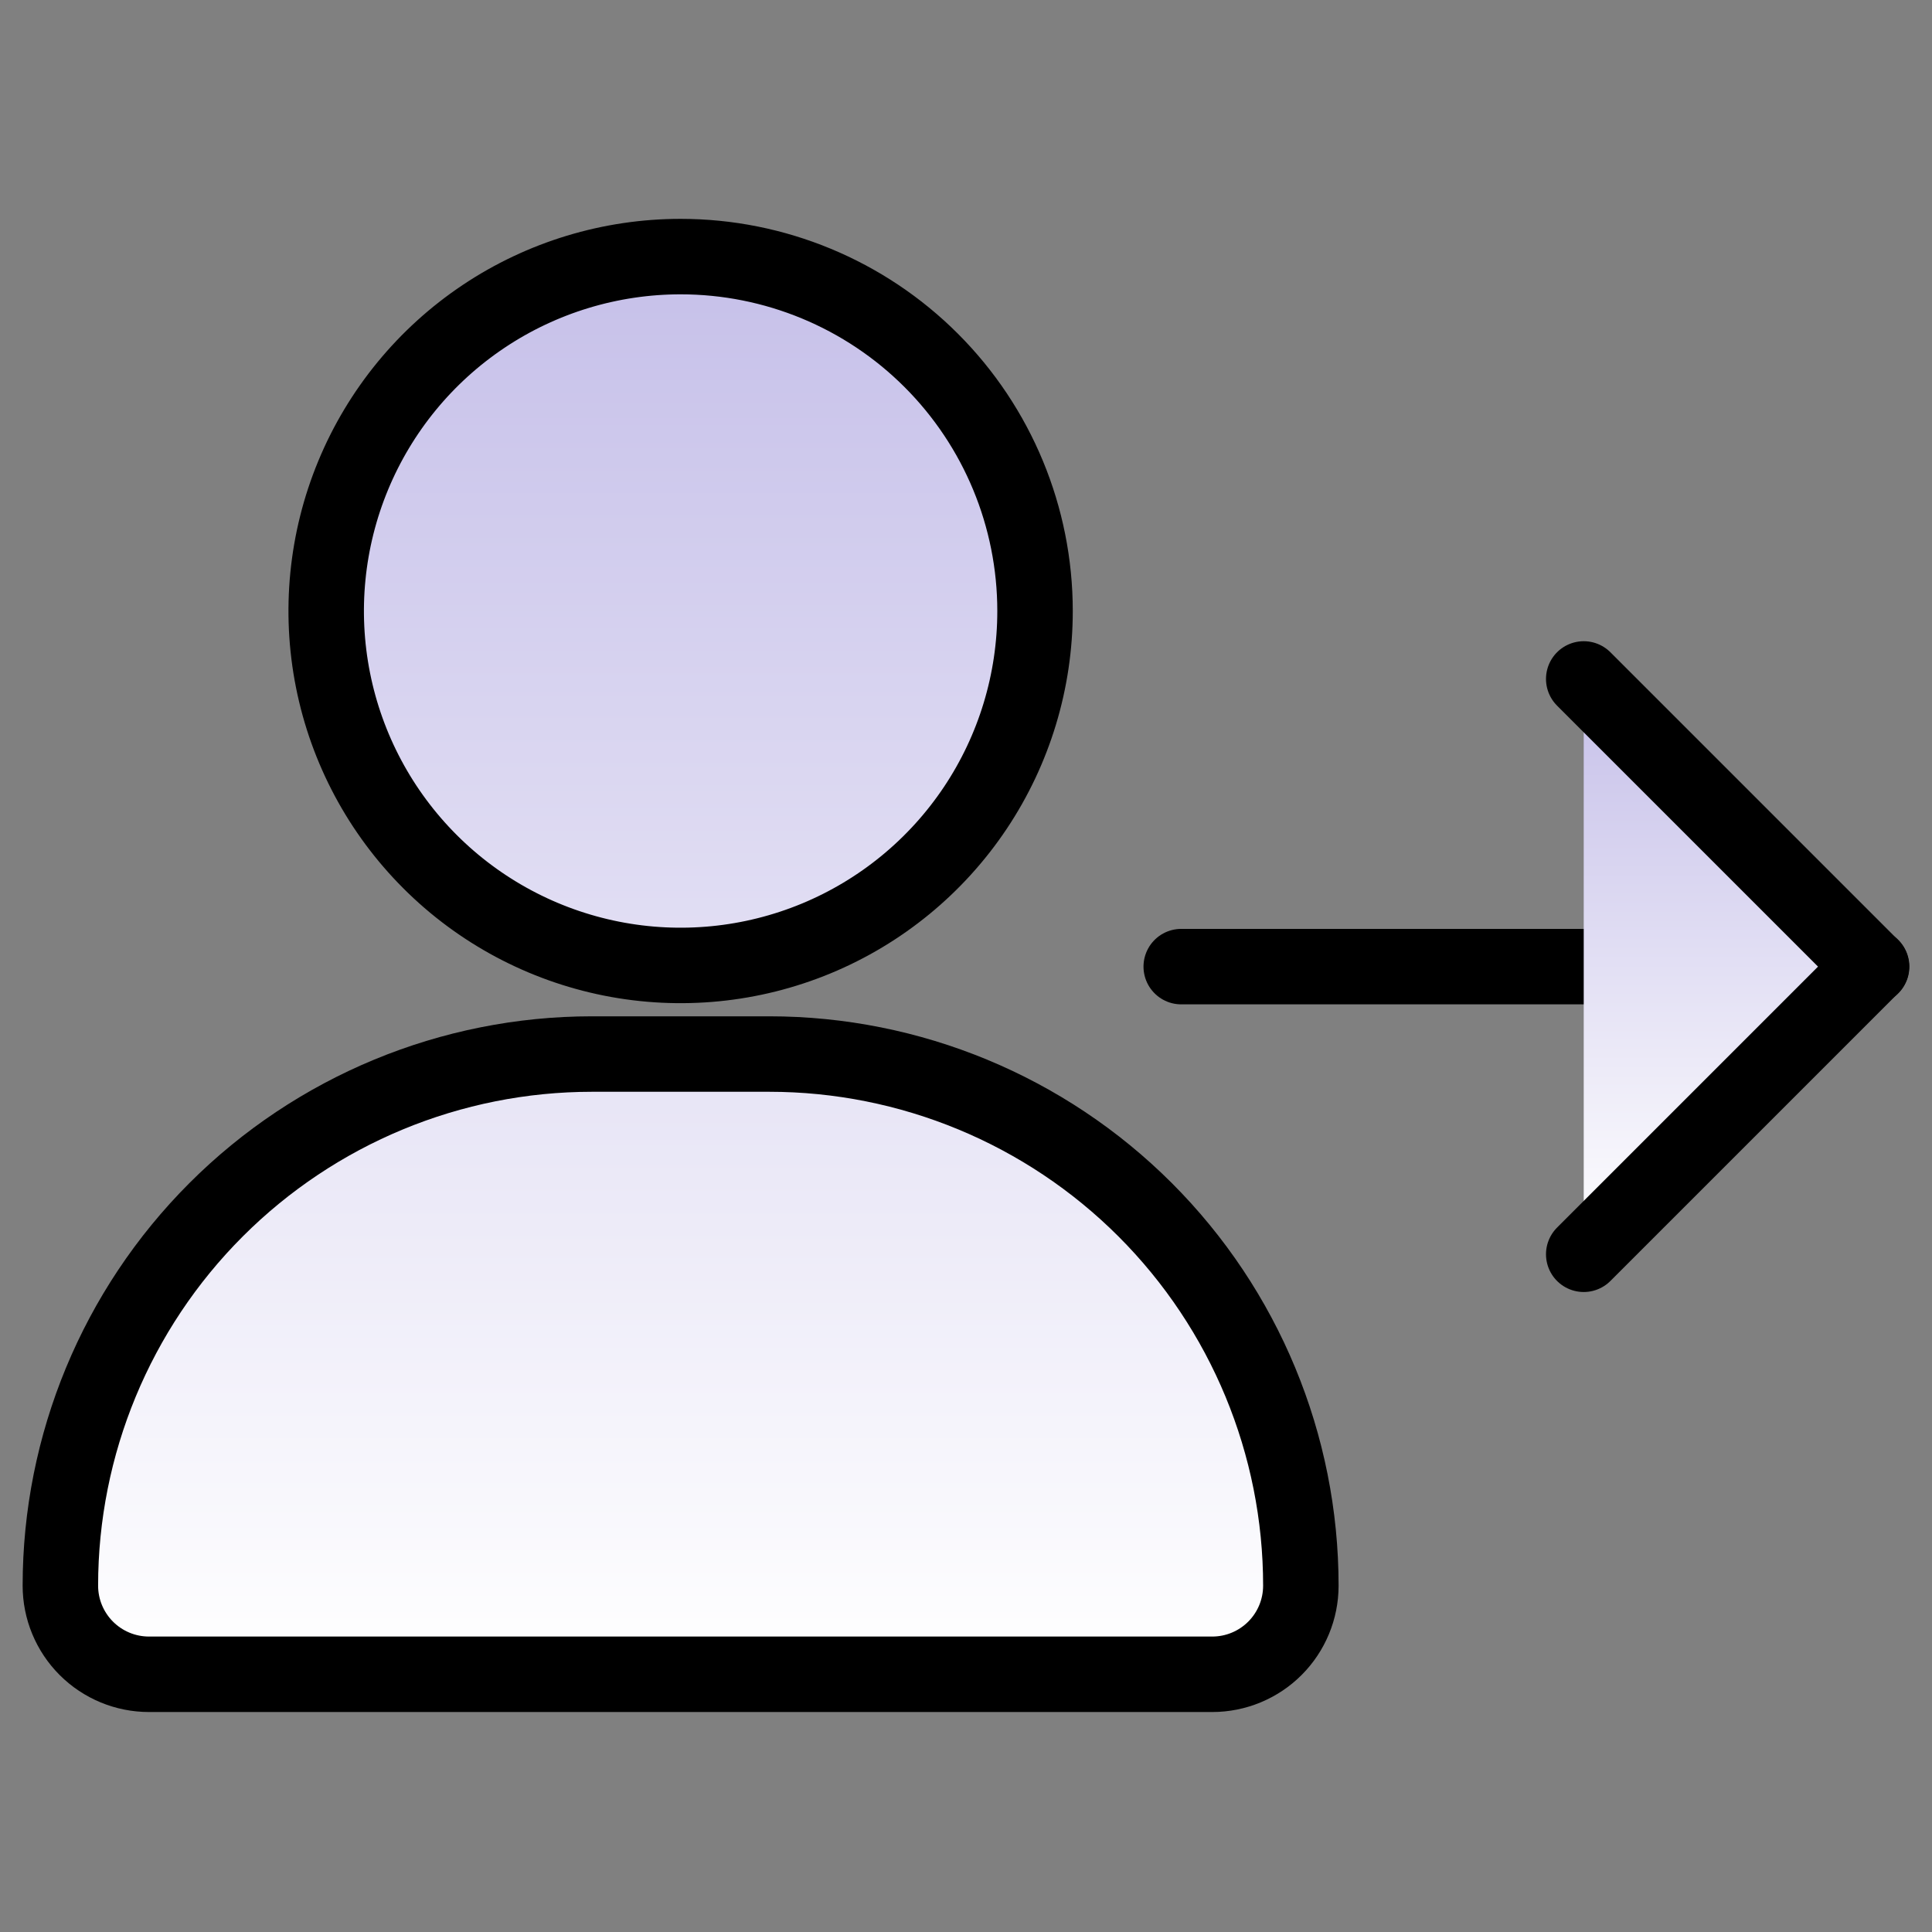 <svg width="512" height="512" viewBox="0 0 512 512" fill="none" xmlns="http://www.w3.org/2000/svg">
<rect x="0" y="0" width="512" height="512" fill="#808080" stroke="none"/>
<path d="M495.999 256.164H313.039" stroke="black" stroke-width="20" stroke-linecap="round" stroke-linejoin="round"/>
<path d="M419.705 332.395L457.822 294.278L495.938 256.162L419.705 179.928" fill="url(#paint0_linear_1885_61)"/>
<path d="M419.705 332.395L457.822 294.278L495.938 256.162L419.705 179.928" stroke="black" stroke-width="20" stroke-linecap="round" stroke-linejoin="round"/>
<path d="M344.74 420.222C344.74 426.449 342.266 432.422 337.863 436.826C333.459 441.229 327.487 443.703 321.259 443.703H39.481C33.254 443.703 27.281 441.229 22.878 436.826C18.474 432.422 16 426.449 16 420.222C16 382.856 30.844 347.02 57.265 320.598C83.687 294.177 119.523 279.333 156.889 279.333H203.852C241.218 279.333 277.053 294.177 303.475 320.598C329.897 347.02 344.74 382.856 344.74 420.222ZM180.37 68C161.793 68 143.634 73.509 128.188 83.829C112.742 94.15 100.703 108.819 93.594 125.982C86.485 143.145 84.625 162.03 88.249 180.25C91.873 198.47 100.819 215.206 113.955 228.341C127.09 241.477 143.826 250.423 162.046 254.047C180.266 257.671 199.151 255.811 216.314 248.702C233.477 241.593 248.146 229.554 258.467 214.108C268.787 198.662 274.296 180.503 274.296 161.926C274.296 137.015 264.4 113.125 246.786 95.51C229.171 77.896 205.281 68 180.37 68Z" fill="url(#paint1_linear_1885_61)" stroke="black" stroke-width="20"/>
<defs>
<linearGradient id="paint0_linear_1885_61" x1="457.822" y1="179.928" x2="457.822" y2="332.395" gradientUnits="userSpaceOnUse">
<stop stop-color="#C6C0E9"/>
<stop offset="1" stop-color="white"/>
</linearGradient>
<linearGradient id="paint1_linear_1885_61" x1="86.445" y1="68" x2="86.445" y2="443.703" gradientUnits="userSpaceOnUse">
<stop stop-color="#C6C0E9"/>
<stop offset="1" stop-color="white"/>
</linearGradient>
</defs>
</svg>

